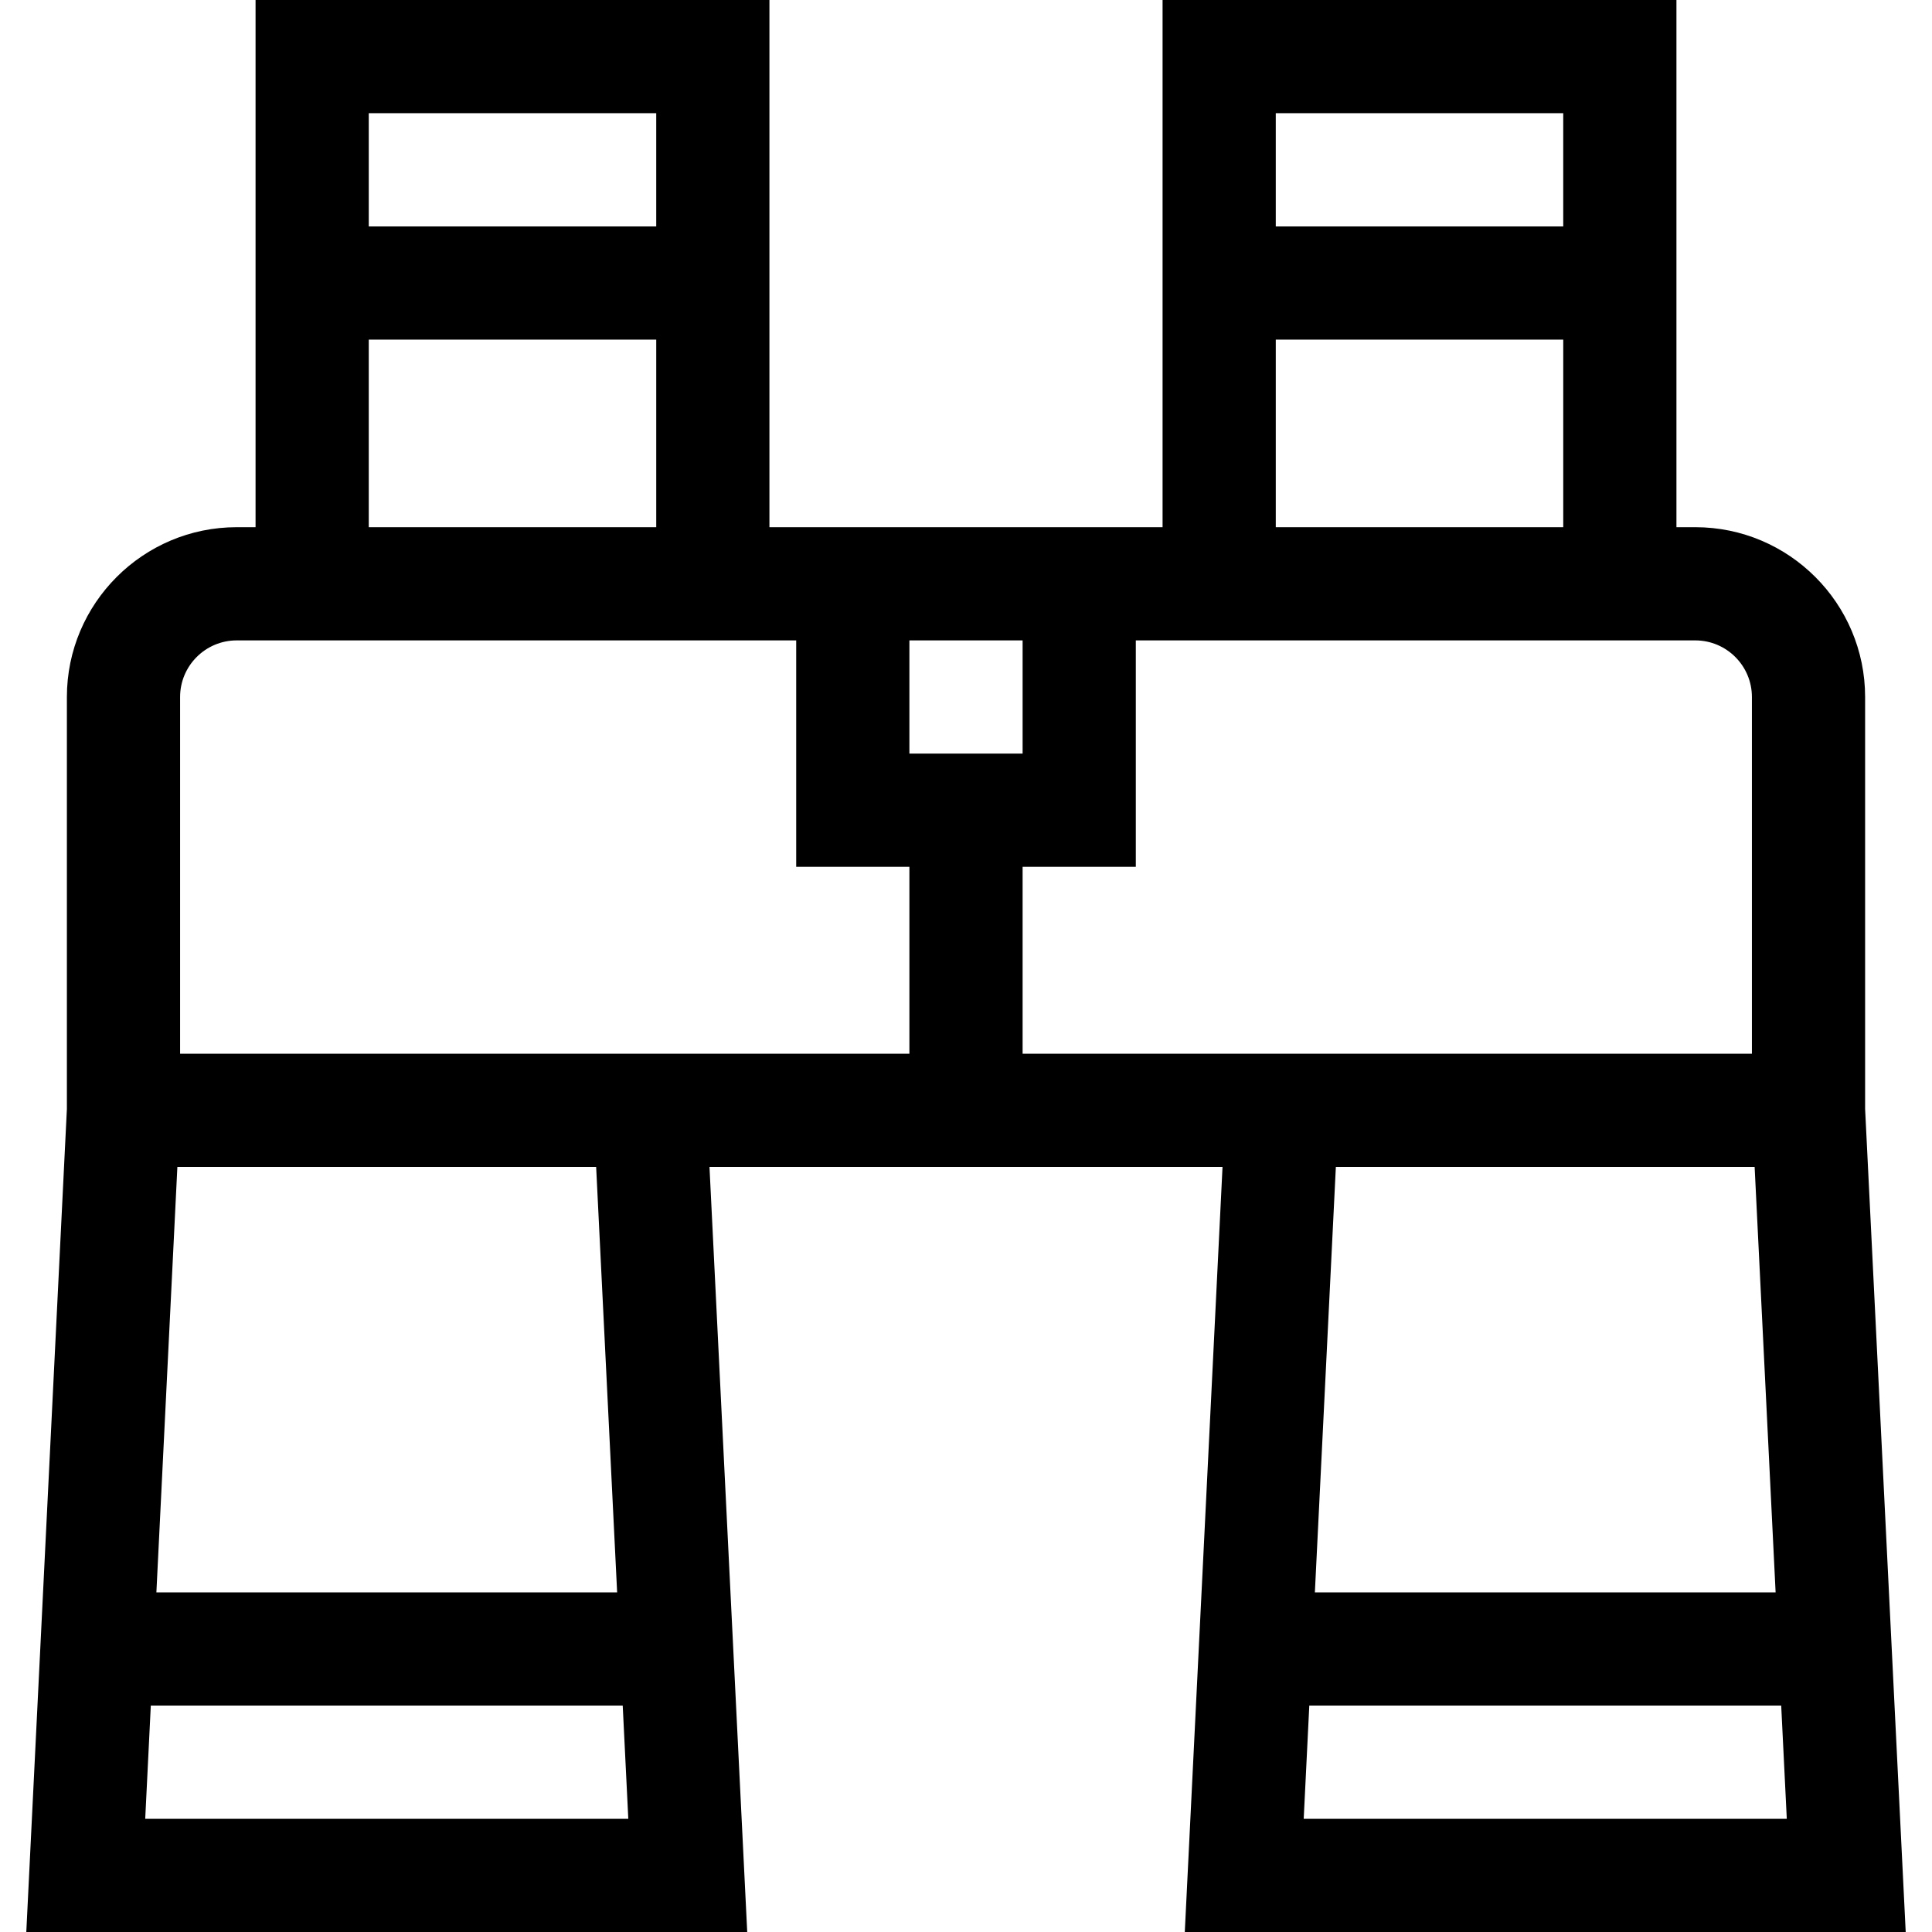 <svg id="Capa_1" enable-background="new 0 0 512 512" height="512" viewBox="0 0 512 512" width="512" xmlns="http://www.w3.org/2000/svg"><g><path d="m505.032 512-10.758-218.118v-109.17c0-24.813-20.187-45-45-45h-5v-139.712h-136.181v139.712h-104.186v-139.712h-136.181v139.712h-5c-24.813 0-45 20.187-45 45v109.17l-10.758 218.118h191.053l-10-202.75h135.959l-10 202.75zm-151.016-202.75h110.98l5.561 112.75h-122.102zm-8.521 172.75 1.48-30h125.062l1.48 30zm68.779-452v30h-76.182v-30zm-76.181 60h76.182v49.712h-76.182zm-67.093 79.712v30h-30v-30zm-97.093-139.712v30h-76.181v-30zm-76.181 60h76.182v49.712h-76.182zm-59.243 392 1.48-30h125.062l1.48 30zm125.063-60h-122.103l5.561-112.75h110.98zm-115.82-142.75v-94.538c0-8.271 6.729-15 15-15h148.274v60h30v49.538zm223.274 0v-49.538h30v-60h148.274c8.271 0 15 6.729 15 15v94.538z"/></g></svg>